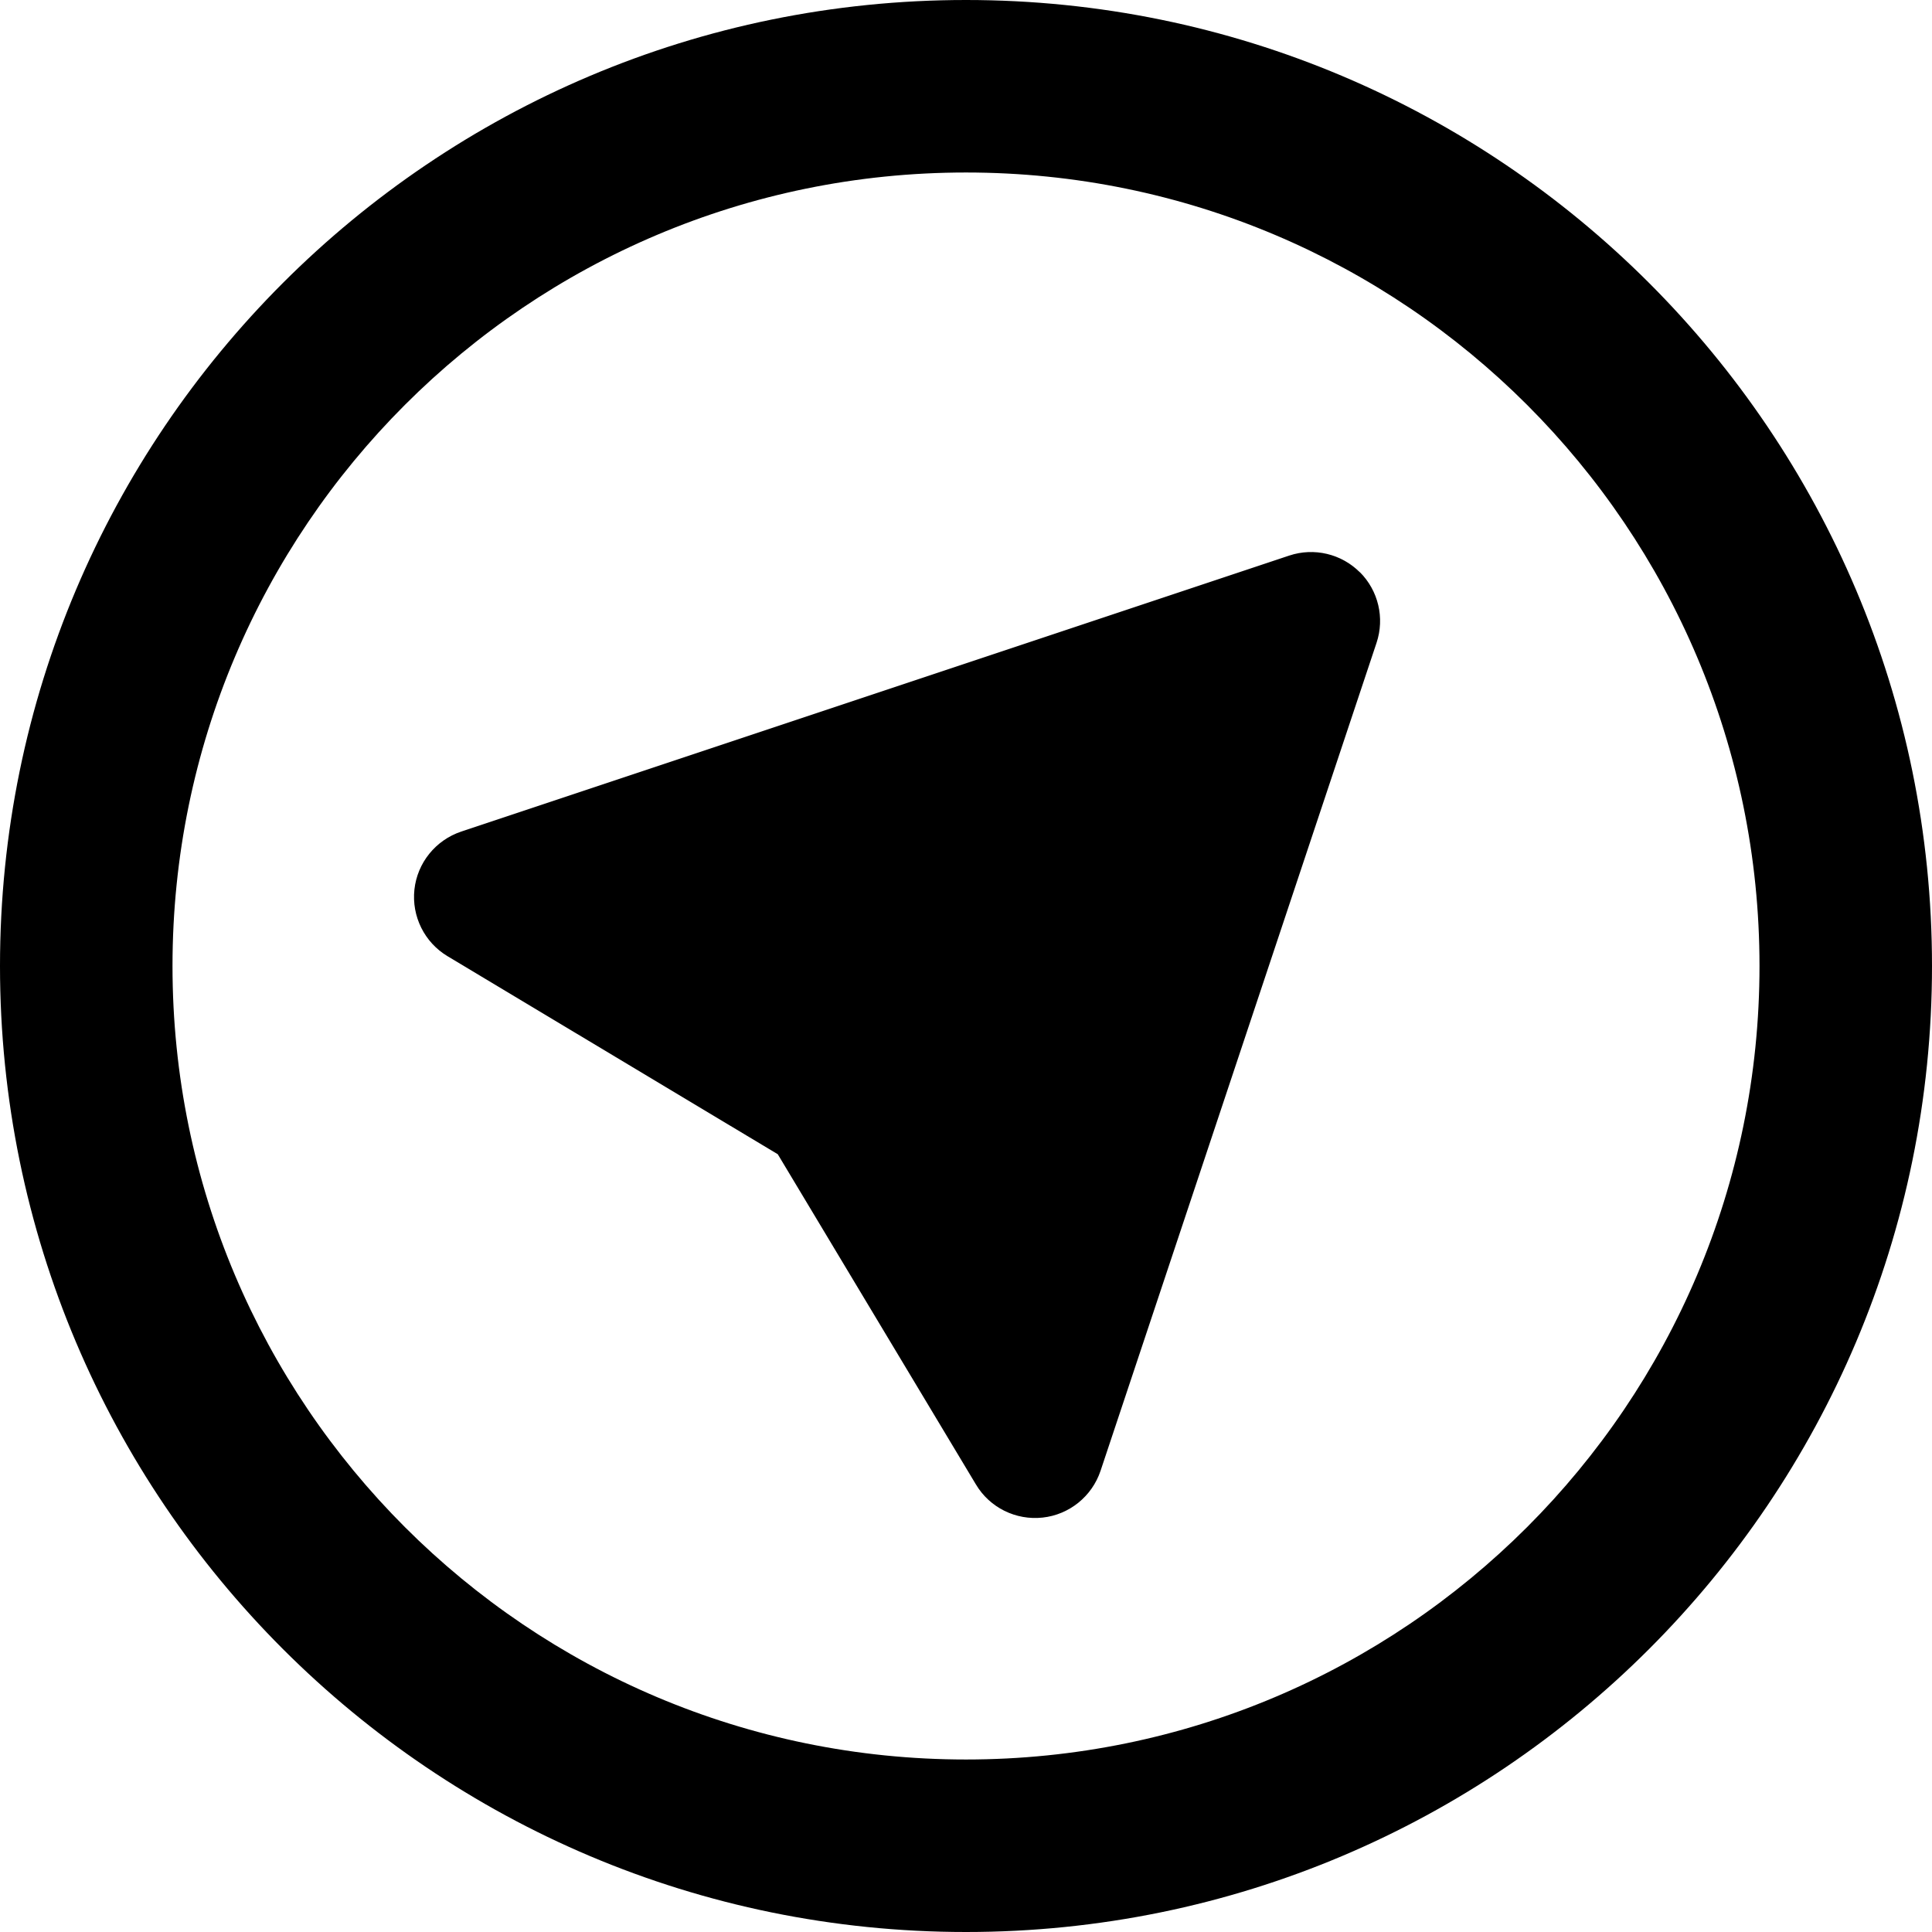 <svg xmlns="http://www.w3.org/2000/svg" fill="none" viewBox="0 0 14 14" id="Location-Compass-1--Streamline-Core-Remix">
  <desc>
    Location Compass 1 Streamline Icon: https://streamlinehq.com
  </desc>
  <g id="Free Remix/Map Travel/location-compass-1--arrow-compass-location-gps-map-maps-point">
    <path id="Union" fill="#000000" fill-rule="evenodd" d="M1.25 7c0 -3.176 2.574 -5.75 5.75 -5.75 3.176 0 5.75 2.574 5.75 5.75 0 3.176 -2.574 5.75 -5.75 5.75 -3.176 0 -5.75 -2.574 -5.75 -5.75ZM7 0C3.134 0 0 3.134 0 7c0 3.866 3.134 7 7 7 3.866 0 7 -3.134 7 -7 0 -3.866 -3.134 -7 -7 -7Zm2.854 4.146c0.134 0.134 0.181 0.332 0.121 0.512l-2 6c-0.062 0.185 -0.226 0.318 -0.42 0.339 -0.194 0.021 -0.383 -0.072 -0.483 -0.24L5.636 8.364 3.243 6.929c-0.167 -0.1 -0.261 -0.289 -0.24 -0.483 0.021 -0.194 0.154 -0.358 0.339 -0.42l6 -2c0.18 -0.06 0.378 -0.013 0.512 0.121Z" clip-rule="evenodd" stroke-width="1"></path>
  </g>
</svg>